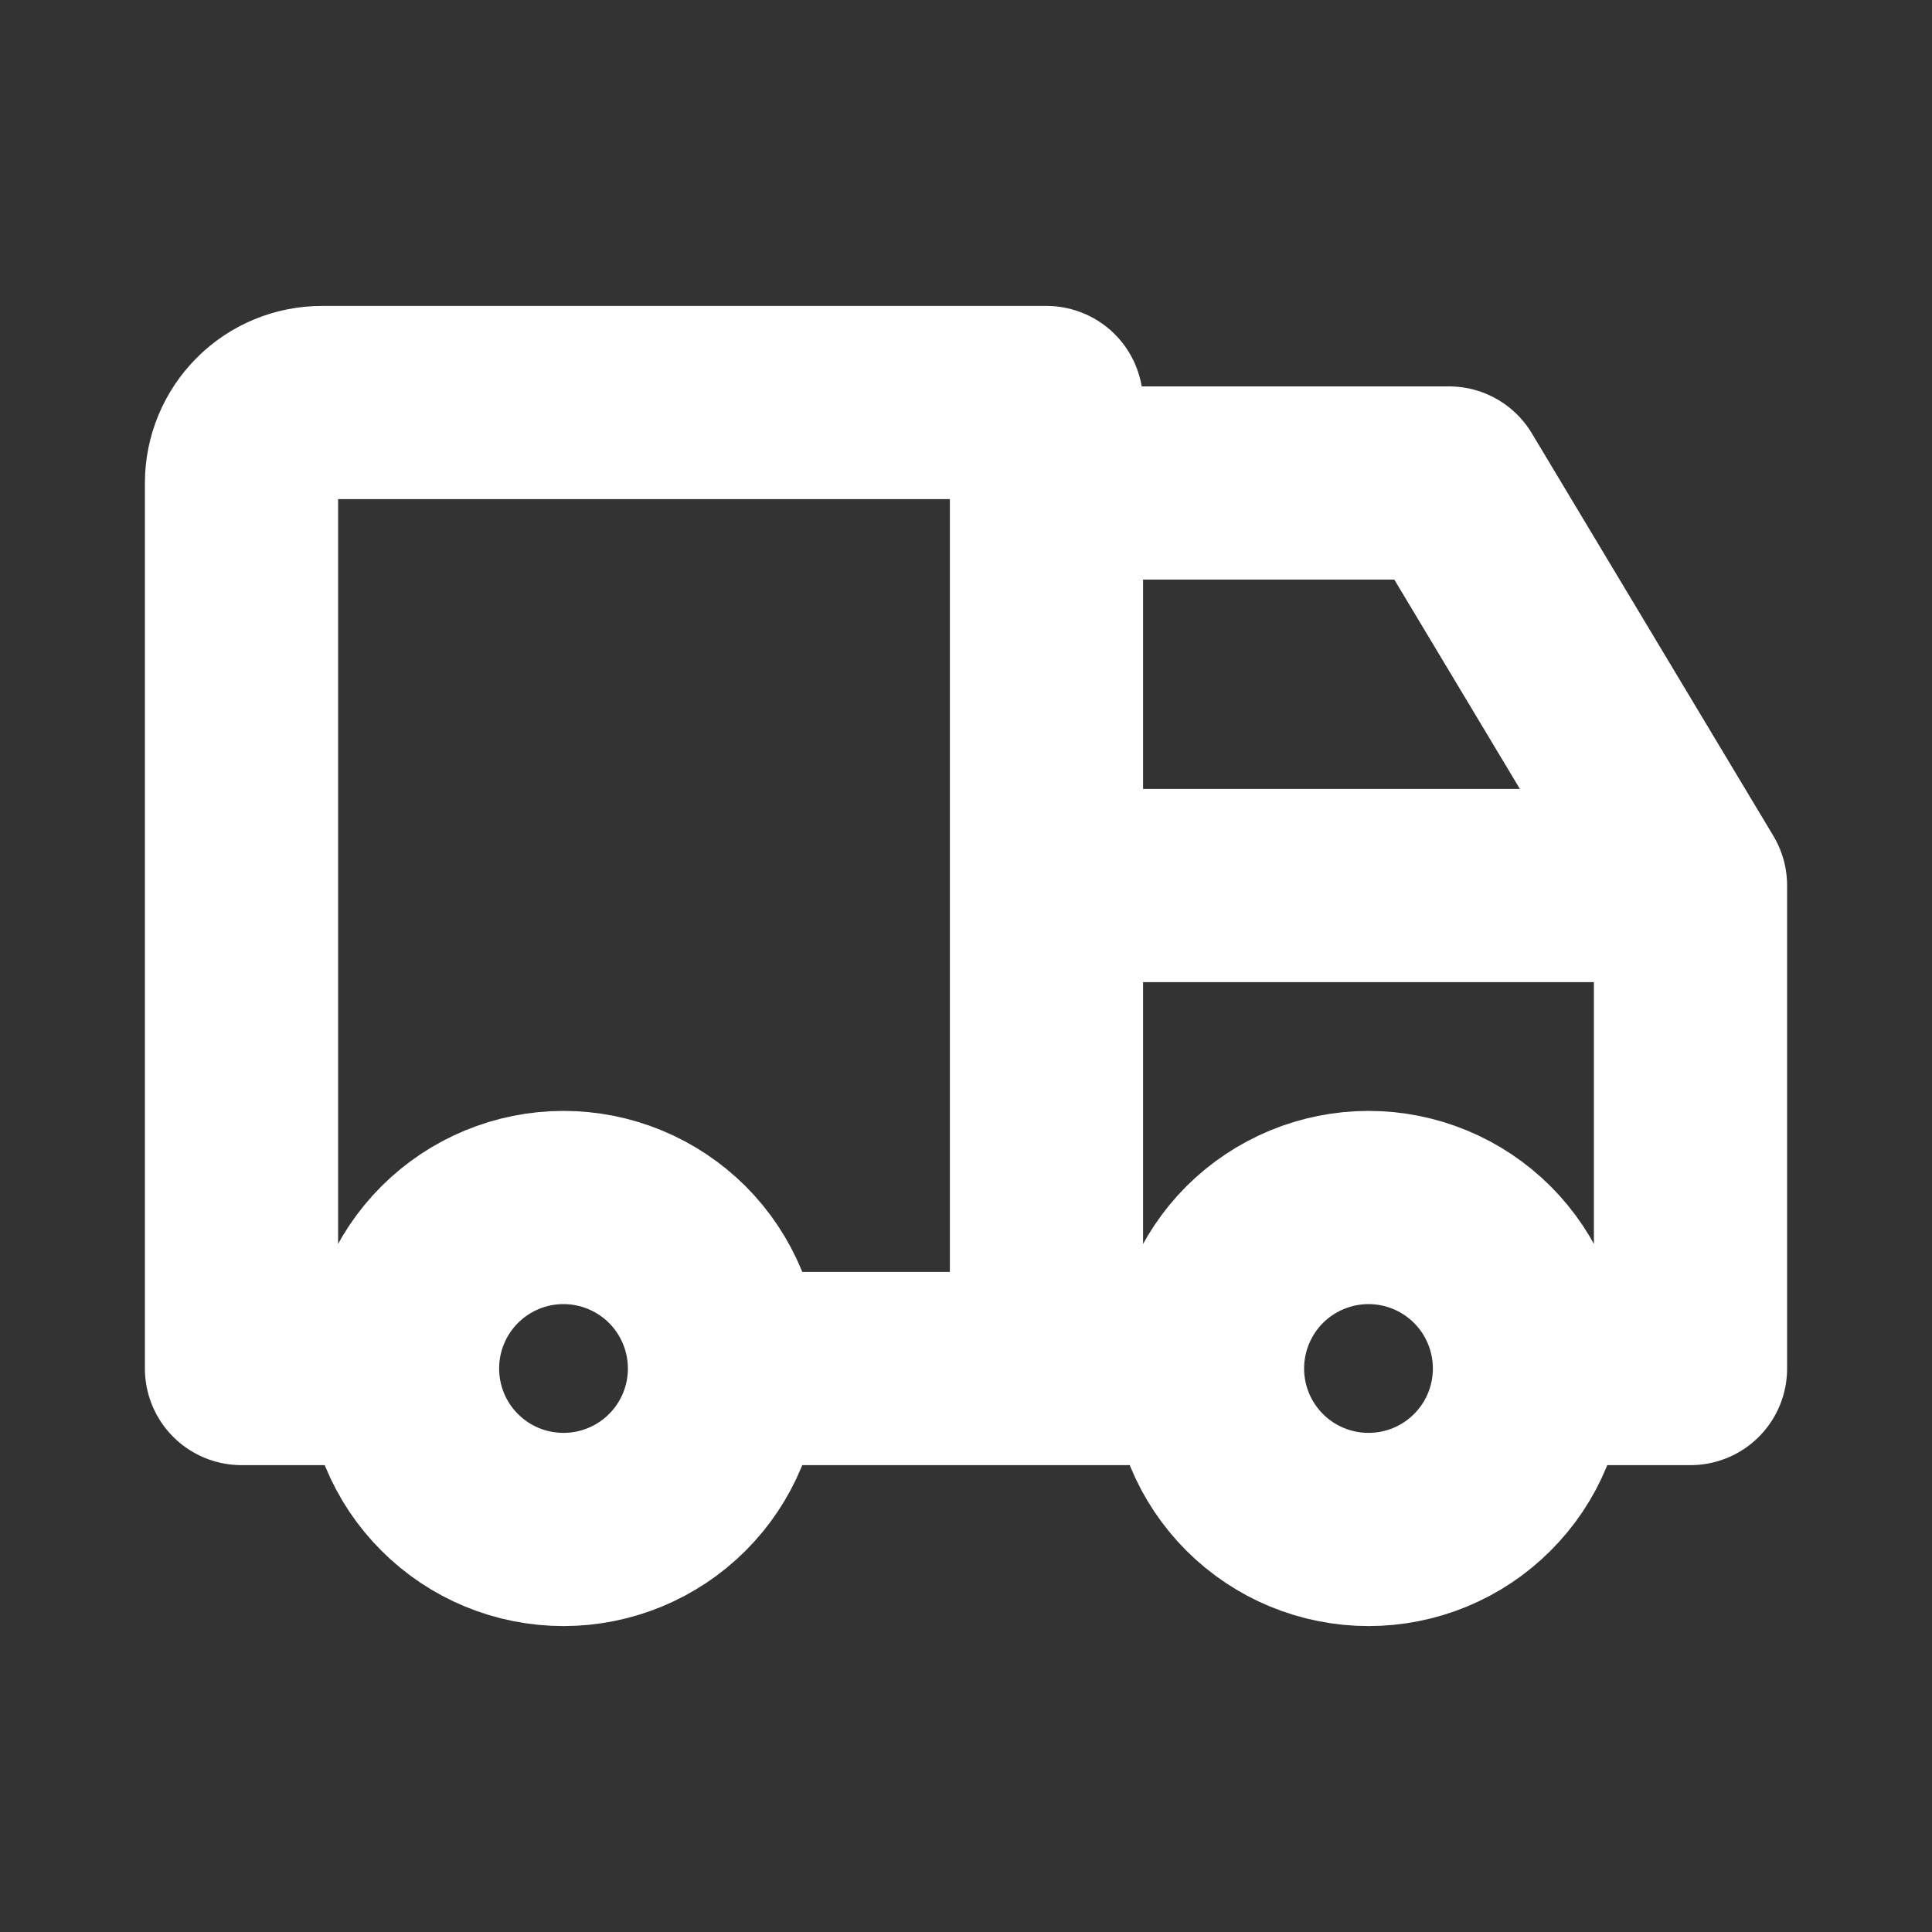 <svg width="20" height="20" viewBox="0 0 20 20" fill="none" xmlns="http://www.w3.org/2000/svg">
<rect x="0" y="0" width="20" height="20" fill="#333333" stroke="none"/>
<path d="M4.167 14.167C4.167 14.609 4.342 15.033 4.655 15.345C4.967 15.658 5.391 15.833 5.833 15.833C6.275 15.833 6.699 15.658 7.012 15.345C7.324 15.033 7.5 14.609 7.5 14.167M4.167 14.167C4.167 13.725 4.342 13.301 4.655 12.988C4.967 12.676 5.391 12.5 5.833 12.5C6.275 12.5 6.699 12.676 7.012 12.988C7.324 13.301 7.5 13.725 7.5 14.167M4.167 14.167H2.5V5C2.5 4.779 2.588 4.567 2.744 4.411C2.9 4.254 3.112 4.167 3.333 4.167H10.833V14.167M7.5 14.167H12.5M12.5 14.167C12.5 14.609 12.676 15.033 12.988 15.345C13.301 15.658 13.725 15.833 14.167 15.833C14.609 15.833 15.033 15.658 15.345 15.345C15.658 15.033 15.833 14.609 15.833 14.167M12.5 14.167C12.5 13.725 12.676 13.301 12.988 12.988C13.301 12.676 13.725 12.5 14.167 12.5C14.609 12.5 15.033 12.676 15.345 12.988C15.658 13.301 15.833 13.725 15.833 14.167M15.833 14.167H17.5V9.167M17.5 9.167H10.833M17.5 9.167L15 5H10.833" stroke="white" stroke-width="2" stroke-linecap="round" stroke-linejoin="round"/>
</svg>
